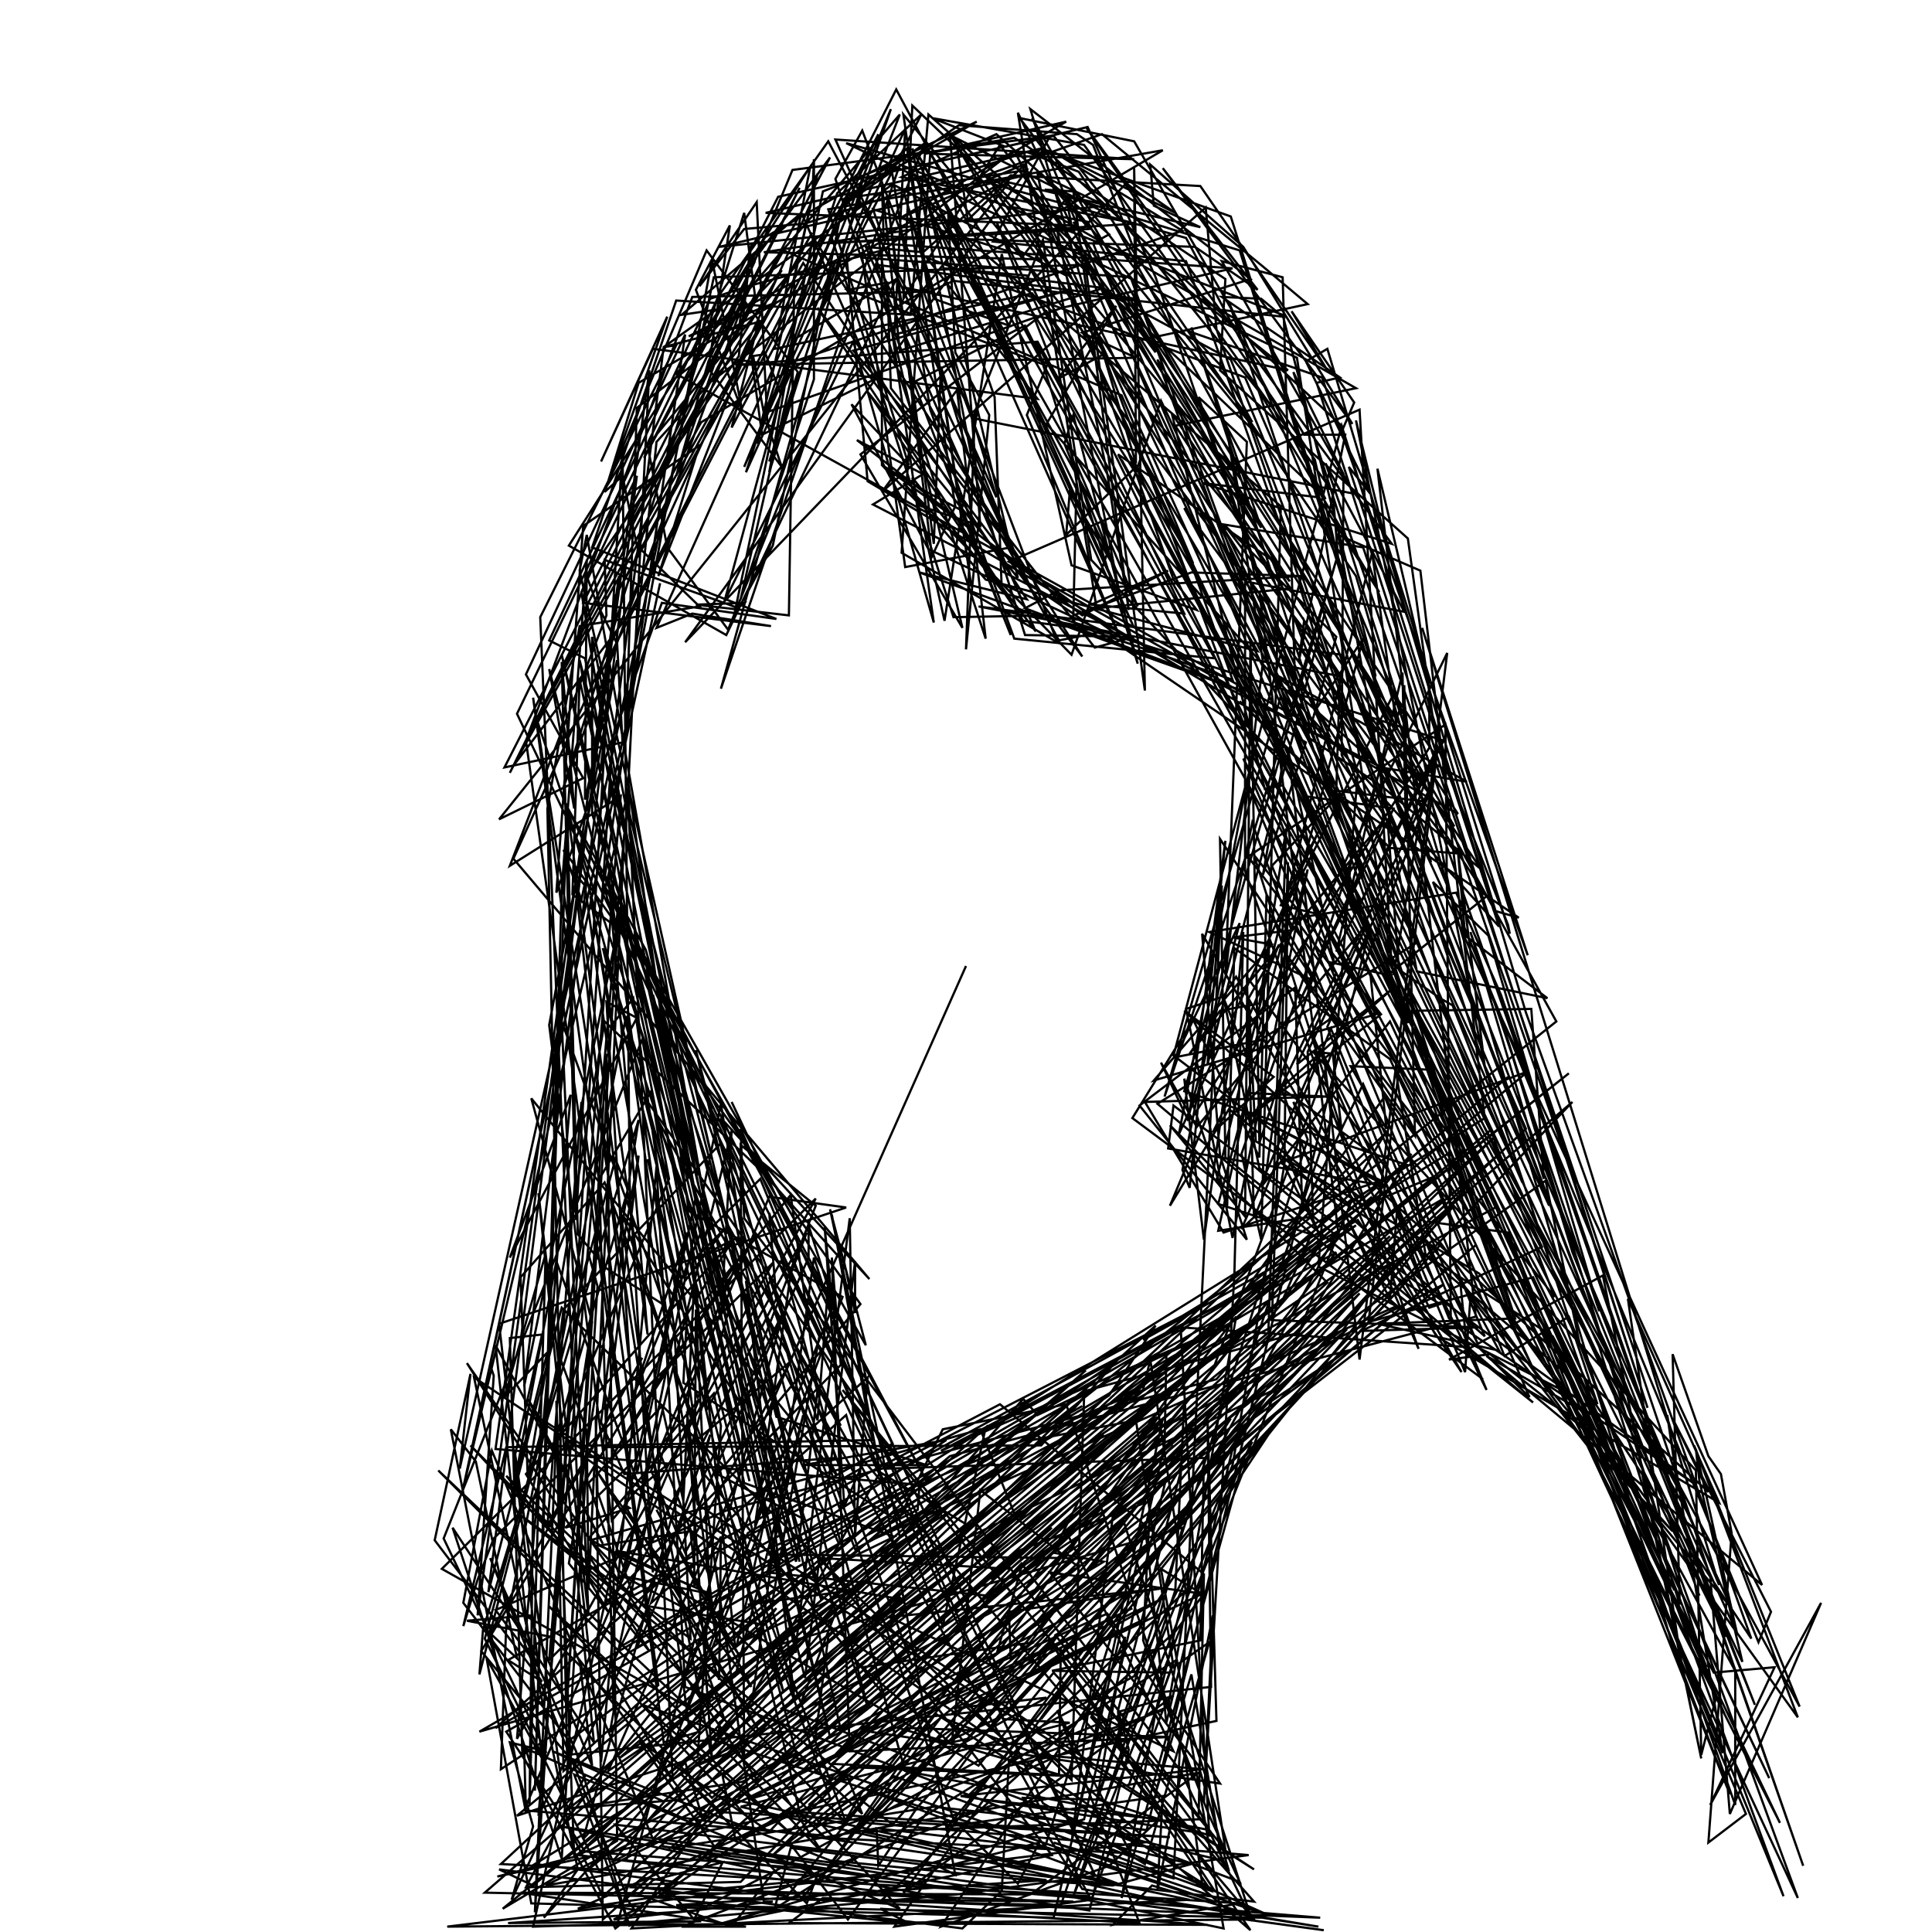 <svg viewBox="0 0 1080 1080" xmlns="http://www.w3.org/2000/svg">
  <polyline points="540,540 340,990 774,694 678,814 760,723 431,1038 658,852 748,688 704,331 787,572 685,349 729,445 779,452 726,561 774,458 665,589 682,565 704,561 719,463 709,745 404,993 411,1028 448,1010 656,808 598,871 431,869 529,805 449,819 518,819 434,792 324,369 388,717 382,839 370,786 329,829 347,883 409,632 403,738 314,366 416,829 500,859 465,876 551,798 527,909 425,659 397,687 331,356 331,456 331,455 414,706 371,767 341,816 416,699 403,617 349,881 330,861 548,799 567,846 416,982 414,640 456,674 424,756 361,531 317,451 458,747 432,894 418,897 476,889 412,919 428,847 324,380 320,500 347,520 315,475 325,503 399,155 607,148 755,496 647,201 726,326 759,432 737,708 875,778 964,958 861,726 936,889 574,154 528,150 617,161 503,196 493,103 494,134 488,117 572,143 596,111 599,126 428,119 582,83 541,123 535,82 581,145 427,141 512,128 555,105 619,194 767,425 662,284 792,527 647,617 781,730 487,861 712,732 457,891 620,780 646,741 468,902 361,1027 740,1079 588,1058 684,1078 649,877 672,891 532,958 638,906 533,955 585,949 481,1006 499,1020 593,912 474,1073 442,1031 500,993 677,1057 627,984 625,957 656,948 505,1058 629,891 590,914 687,1046 670,987 587,879 673,891 657,912 493,1062 600,1063 353,1055 524,906 662,783 657,889 600,1060 756,670 723,616 731,637 613,1007 629,915 610,960 701,1063 344,1020 388,1073 404,1041 365,1051 357,1059 409,1077 432,1047 314,1021 609,1068 631,978 625,956 661,819 630,868 553,928 626,869 688,793 643,862 540,937 305,1054 670,991 576,1059 291,1058 417,1077 381,1077 463,1046 502,1051 370,1032 539,1063 323,1037 435,926 464,1005 323,1067 389,1057 443,1052 555,1009 683,1040 666,936 647,999 589,935 547,987 329,860 399,779 403,797 390,982 289,1015 495,844 407,685 470,797 430,714 457,794 463,718 466,729 383,937 418,857 481,821 472,842 461,686 465,726 452,685 452,703 356,921 707,716 550,800 688,726 526,811 679,744 580,791 572,782 468,899 448,951 503,893 504,894 345,867 385,886 402,939 403,859 388,887 389,732 397,896 401,919 384,789 398,983 362,798 298,390 356,815 316,854 352,843 349,841 424,967 334,823 420,943 367,844 413,925 402,909 348,881 397,891 335,864 386,856 388,875 364,896 397,802 392,822 493,946 420,1018 307,898 442,1025 359,953 679,1063 400,973 467,897 342,1041 578,918 482,932 532,975 548,833 603,876 387,988 739,694 716,729 733,690 681,673 731,486 689,692 663,564 684,557 691,546 817,767 759,682 639,749 811,644 695,424 830,747 714,644 737,689 684,558 704,653 948,830 810,737 744,575 701,681 697,546 892,814 822,725 819,767 781,676 777,726 753,681 764,704 805,729 799,731 745,623 694,773 437,989 588,854 554,883 603,839 589,867 777,691 463,985 565,877 742,717 654,629 696,680 699,359 704,639 783,395 772,429 820,437 713,377 795,450 779,545 725,200 473,80 663,133 741,279 510,59 505,167 559,81 646,197 600,124 815,455 564,314 760,229 778,541 965,915 882,736 625,254 711,313 869,725 717,531 791,635 785,383 786,467 784,376 747,532 804,417 784,472 690,324 611,136 620,131 557,75 504,99 635,125 463,136 609,128 582,97 597,112 700,238 950,892 750,366 547,339 749,378 747,442 796,448 761,373 813,462 684,293 747,356 731,412 773,440 828,486 655,231 707,441 717,439 758,510 807,414 588,344 533,345 465,133 409,239 424,180 371,194 342,420 299,1069 311,803 351,665 344,648 271,916 335,1046 633,899 486,968 682,997 619,902 557,930 452,1009 825,696 640,852 652,963 689,810 753,743 465,986 627,994 479,988 418,1006 651,893 623,909 584,1033 490,1022 491,1043 513,1010 806,695 563,958 503,986 457,1019 602,918 593,921 592,992 499,965 414,1052 294,1055 327,993 269,923 409,694 294,824 340,901 318,874 357,626 270,911 268,936 329,701 334,719 314,1039 253,854 332,974 301,667 329,903 314,571 390,781 432,706 276,860 267,883 259,909 283,809 488,805 455,703 421,947 492,823 540,852 402,963 402,968 445,919 475,681 478,858 485,770 432,818 422,853 442,712 451,689 395,788 386,692 411,921 505,846 807,670 605,862 835,636 552,892 429,879 449,791 411,937 346,983 500,849 382,773 384,735 364,610 335,659 343,957 341,968 469,863 404,724 459,894 417,716 444,949 360,613 485,791 465,679 534,1048 526,1044 581,1030 569,1053 533,1017 384,594 481,729 401,824 449,849 389,587 485,954 300,402 392,236 650,84 463,117 508,260 476,226 519,307 617,353 592,358 512,213 573,182 584,204 474,162 496,158 498,217 612,362 634,356 573,355 526,205 522,304 496,111 521,311 534,283 509,124 385,188 434,169 405,205 367,247 350,408 356,228 413,184 420,136 413,199 328,322 333,336 345,360 348,415 282,429 447,105 285,432 422,165 416,119 315,440 413,176 437,151 352,294 438,140 627,221 667,315 585,174 481,254 538,351 490,148 635,167 741,341 675,595 683,495 656,1050 589,1030 710,1071 623,1032 666,1042 622,1054 575,1051 464,1040 309,979 371,1007 854,599 716,650 868,747 970,934 970,1009 873,735 579,191 636,371 600,232 595,248 624,319 516,97 628,343 580,97 618,115 402,138 573,98 776,545 744,538 857,765 777,592 690,530 686,674 662,603 673,693 691,565 695,521 690,713 673,1007 678,903 647,1057 650,1004 530,1021 715,793 526,1077 620,1043 648,1017 550,1006 667,1024 537,1004 672,989 581,981 526,960 460,1048 523,958 679,1057 586,916 699,1079 572,968 599,995 606,781 509,875 710,778 500,1077 610,1062 650,956 454,1027 632,1036 591,956 637,1075 492,1067 508,1075 350,1059 274,871 322,979 352,1077 321,992 503,1067 263,808 473,1019 338,661 291,714 295,826 338,571 425,654 472,706 478,734 478,705 450,938 307,374 321,452 314,370 322,682 348,251 352,662 365,879 321,488 327,495 362,746 340,489 377,743 386,916 291,847 474,994 482,1014 283,825 363,923 261,762 424,996 617,802 548,864 552,871 679,763 802,435 725,595 778,553 695,627 772,567 701,478 750,632 745,589 734,588 948,822 951,981 959,950 839,569 879,700 981,953 801,493 832,523 894,733 822,521 863,659 856,564 792,565 938,832 932,791 963,980 843,689 799,683 697,437 659,634 737,465 716,506 741,512 694,645 705,693 716,283 519,115 569,323 485,219 572,347 609,352 689,380 668,321 643,277 519,84 508,87 427,133 360,256 435,110 589,76 704,219 771,331 737,278 672,270 778,304 607,71 735,257 748,312 745,275 606,81 521,66 562,82 608,71 646,155 729,397 776,463 782,542 805,558 812,562 851,661 701,320 686,241 706,370 685,545 697,247 670,222 848,746 632,155 482,144 506,317 565,306 509,234 477,196 598,162 500,187 506,72 479,131 565,355 537,285 518,275 493,260 493,140 418,160 397,167 307,358 327,368 366,563 393,686 353,783 384,689 298,1077 392,1074 284,1075 390,1068 435,1045 634,937 700,806 478,1025 628,850 700,1074 660,990 571,874 430,1024 357,973 400,1033 538,1054 693,1064 622,1076 644,1054 705,1072 378,1065 585,1051 442,1033 433,1067 656,929 631,998 654,935 588,934 671,917 673,815 495,821 666,733 396,880 368,810 391,782 293,1012 460,1026 245,822 391,968 371,974 348,797 294,414 387,166 520,163 533,157 717,177 705,167 683,166 749,211 736,214 921,787 875,646 741,259 785,342 696,325 696,487 793,754 756,670 383,985 393,1017 324,928 331,987 296,903 261,906 308,915 398,1005 677,758 329,1045 833,632 716,389 651,613 696,480 808,405 811,738 855,781 802,659 774,613 625,820 393,993 774,634 754,668 596,831 464,928 877,600 321,1038 445,980 426,908 363,898 286,1062 298,1021 285,974 305,979 248,860 359,581 374,659 298,838 296,1009 305,701 282,781 306,756 287,832 311,705 405,961 304,1072 323,1045 265,770 417,871 639,777 643,760 685,1034 471,777 549,876 337,1060 316,1018 369,951 531,814 825,736 770,262 799,384 799,418 667,624 664,626 649,594 669,630 764,517 731,588 734,680 681,688 698,611 742,613 640,616 684,689 772,660 705,626 775,663 653,642 656,618 700,651 857,784 685,647 682,469 979,916 853,566 742,195 730,202 766,276 754,261 838,518 585,237 624,171 591,212 617,198 746,539 720,419 760,760 809,365 678,633 712,602 662,565 955,834 935,793 990,901 983,918 688,201 623,166 800,482 693,140 584,106 600,107 631,341 619,265 591,129 607,150 640,386 634,94 635,259 576,61 699,156 605,186 635,200 411,204 580,191 679,368 567,357 520,229 498,92 460,107 411,341 416,337 389,338 441,344 444,156 457,97 423,248 472,111 574,95 383,359 631,101 657,119 589,85 661,129 441,203 430,264 467,146 416,261 498,61 430,258 446,208 395,140 340,269 357,214 491,136 689,150 594,172 427,231 421,199 428,198 436,219 515,64 468,108 417,264 444,204 414,335 455,212 455,89 454,112 287,480 486,715 403,625 506,990 676,1023 416,681 414,631 561,961 598,963 414,1010 647,1062 737,1077 605,1056 572,1005 614,1006 676,1026 660,742 820,753 816,714 838,755 770,740 847,737 666,183 705,295 638,190 731,170 706,149 616,75 551,98 758,217 657,238 831,501 777,544 893,785 687,169 784,399 723,208 751,265 750,422 866,674 783,480 743,570 733,577 798,724 742,574 765,522 641,1023 522,1010 375,1033 647,792 470,1022 483,1000 625,1053 401,1004 353,1078 665,1062 483,1024 670,1017 673,880 559,785 354,892 334,834 333,793 337,1073 569,867 643,839 639,917 667,995 596,785 527,799 503,848 289,399 402,165 463,79 545,234 757,276 683,146 717,155 724,383 649,224 599,366 505,270 551,324 703,364 531,75 548,294 515,283 493,260 626,356 574,232 587,200 557,124 662,343 610,338 653,319 605,344 479,246 516,265 488,282 776,431 985,886 831,758 885,789 995,1019 780,597 797,702 878,770 997,1060 883,751 864,660 731,755 622,848 599,1030 650,793 557,925 571,876 665,812 565,928 564,901 649,888 497,904 656,979 596,856 678,800 751,743 779,705 435,995 879,616 541,972 532,974 747,700 277,966 473,791 479,812 701,1073 250,1077 639,1030 320,810 331,739 297,614 468,825 396,683 328,299 324,319 470,967 515,932 563,974 314,731 273,890 346,322 277,810 514,830 513,844 485,858 572,796 624,761 582,808 337,809 357,646 348,697 336,795 349,824 467,815 430,678 434,726 333,923 376,995 351,436 385,677 471,725 384,954 247,877 456,670 289,972 319,612 285,703 356,569 339,560 356,824 389,669 352,467 351,443 363,207 267,903 276,769 274,763 369,326 258,836 350,447 412,706 364,822 383,868 442,761 356,833 342,850 307,573 345,369 327,447 328,313 314,497 299,1001 317,449 323,690 339,709 372,730 350,568 283,908 280,989 443,882 318,973 259,896 275,811 365,1028 479,914 767,645 716,608 747,544 697,478 747,313 662,610 786,651 754,673 687,620 654,674 715,528 698,558 702,638 827,712 927,847 935,856 894,813 940,931 910,726 961,840 803,747 672,522 682,646 697,693 637,618 724,552 728,677 762,606 826,751 797,693 968,899 943,845 513,86 564,182 522,167 506,110 557,278 467,78 634,89 520,86 504,309 591,359 482,73 467,100 551,357 535,218 493,275 674,116 680,184 804,542 840,625 971,913 948,810 950,828 974,929 658,258 577,66 690,264 532,76 620,120 870,571 318,1011 415,996 599,903 816,668 582,961 705,787 753,755 510,931 403,639 315,732 312,756 328,800 329,888 349,466 301,1015 438,733 345,1076 535,1059 698,1037 484,1019 812,675 448,1061 675,1076 441,1075 460,1061 738,1072 350,1040 438,823 348,679 438,946 362,648 447,1013 654,1027 403,1013 380,991 451,1064 458,1045 327,1035 283,968 605,786 400,902 432,933 539,834 322,1021 607,766 271,1058 593,1065 646,912 661,854 268,968 758,685 378,960 521,851 370,986 434,899 280,1042 609,1060 366,623 408,730 326,1028 385,964 317,451 419,828 394,727 442,668 457,777 452,820 445,873 431,823 337,530 383,716 405,687 388,704 412,692 478,866 836,675 800,598 755,596 775,631 766,544 511,97 629,363 691,385 573,340 592,330 727,322 666,320 600,344 602,260 636,339 598,275 596,299 635,261 694,386 514,320 574,335 449,147 343,335 454,130 287,428 352,343 501,50 822,650 717,510 779,388 1008,1043 839,556 814,499 676,521 736,549 708,500 704,647 667,570 633,625 829,771 680,660 767,309 781,408 724,276 696,211 518,144 580,223 365,195 336,258 373,177 338,275 348,266 356,305 391,339 324,350 306,452 317,981 677,943 675,792 680,962 278,1049 321,1038 311,783 315,990 368,942 325,616 306,853 359,759 274,913 289,927 266,817 252,799 294,1013 293,977 381,1016 601,1048 696,813 627,1061 646,957 662,890 541,1004 653,954 691,736 589,868 617,873 456,970 463,915 577,805 635,794 656,932 676,918 640,1042 583,1008 338,491 383,187 294,377 326,435 279,458 564,102 671,127 645,115 643,92 695,138 756,237 650,94 685,139 703,162 668,138 491,132 522,348 477,191 405,336 445,189 501,156 406,355 318,305 453,93 433,195 577,164 814,477 777,474 693,392 747,446 711,484 831,777 738,586 694,687 732,651 715,605 707,661 777,571 1005,1061 918,824 951,983 896,713 810,760 833,757 896,807 726,490 958,935 992,932 956,1009 1018,896 967,1014 956,881 762,306 683,293 724,376 848,742 1005,960 947,808 1006,954 627,257 751,483 976,1014 955,1030 968,857 962,824 955,814 935,757 939,897 894,753 814,581 569,63 613,340 721,329 608,124 567,116 698,328 967,1003 935,920 758,322 603,96 574,85 450,125 416,128 391,160 423,113 429,237 437,261 396,206 408,126 389,162 415,230 398,145 351,401 257,821 263,768 243,861 303,940 284,928 499,807 409,616 612,1048 367,551 434,669 518,828 339,497 484,752 464,676 503,859 605,778 726,745 789,645 680,771 407,844 277,900 301,932 279,740 473,675 430,669 370,813 346,921 470,849 830,625 794,319 748,299 792,543 865,558 819,523 815,476 830,596 758,235 773,296 844,522 843,517 803,416 787,301 682,207 685,156 567,77 517,86 596,68 503,122 572,92 721,325 505,64 543,328 507,83 471,114 517,80 407,352 373,306 362,249 456,135 605,367 457,172 560,328 579,353 484,138 516,141 565,98 671,104 742,207 722,174 757,225 751,239 585,84 688,121 769,378 717,176 503,92 403,385 483,98 546,68 473,110 571,318 507,161 720,207 633,137 611,81 602,75 536,70 471,115 432,305 413,340 338,313 339,344 285,484 347,445 307,928 470,763 465,703 475,979 654,971 508,966 367,1061 436,1000 460,1036 407,980 387,988 299,1042 440,1060 728,704 652,797 807,718 355,1068 350,1061 655,793 437,955 693,1052 676,1015 662,979 672,1053 383,943 367,652 336,985 325,884 302,345 378,193 371,194 499,103 596,154 656,324 669,341 599,316 560,142 528,347 510,267 560,330 556,222 519,116 769,567 645,604 711,528 689,524 722,520 700,460 661,654 665,664 685,470 665,622 693,516 657,591 702,582 762,357 736,396 743,411 378,209 503,64 473,141 485,269 730,415 706,489 717,427 610,313 583,134 545,230 540,363 553,232 534,197 530,119 634,351 510,83 543,255 575,326 849,513 835,509 750,238 656,590 765,673 801,658 841,758 877,736 954,932 603,181 989,994 857,714 765,739 803,423 621,154 519,64 509,176 378,168 331,306 434,346 370,337 311,499 326,294 391,249 368,322 419,192 426,243 489,212 448,119 381,176 401,173 464,88 398,213 567,84 862,697 761,744 827,742 711,738 720,482 718,651 689,819 633,956 564,984 560,1057 538,1078 279,1045 298,1054 574,827 843,602 526,868 767,669 281,1067 345,1029 339,589 317,951 346,508 445,924 338,411 325,331 356,266 293,775 348,506 464,971 365,556 447,873 398,699 351,470 334,380 491,75 367,351 387,343 431,350 326,337 422,146 396,202 378,266 406,184 443,95 587,76 555,135 663,146 751,393 961,886 795,351 854,534 739,211 664,185 683,205 700,236 570,66 634,79 729,243 752,243 726,370 729,347 853,631 451,1011 837,646 565,877 459,871 588,1037 404,1075 606,1017 652,826 382,1006 316,1011 288,813 303,746 285,748 292,981 344,1078 359,1066 343,1073 432,1063 427,1063 354,558 342,573 330,501 390,841 701,1045 302,793 295,782 337,863 277,752 303,983 272,927 297,1064 589,1072 651,808 652,758" fill="none" stroke="black" stroke-width="1.25"/>
</svg>
  